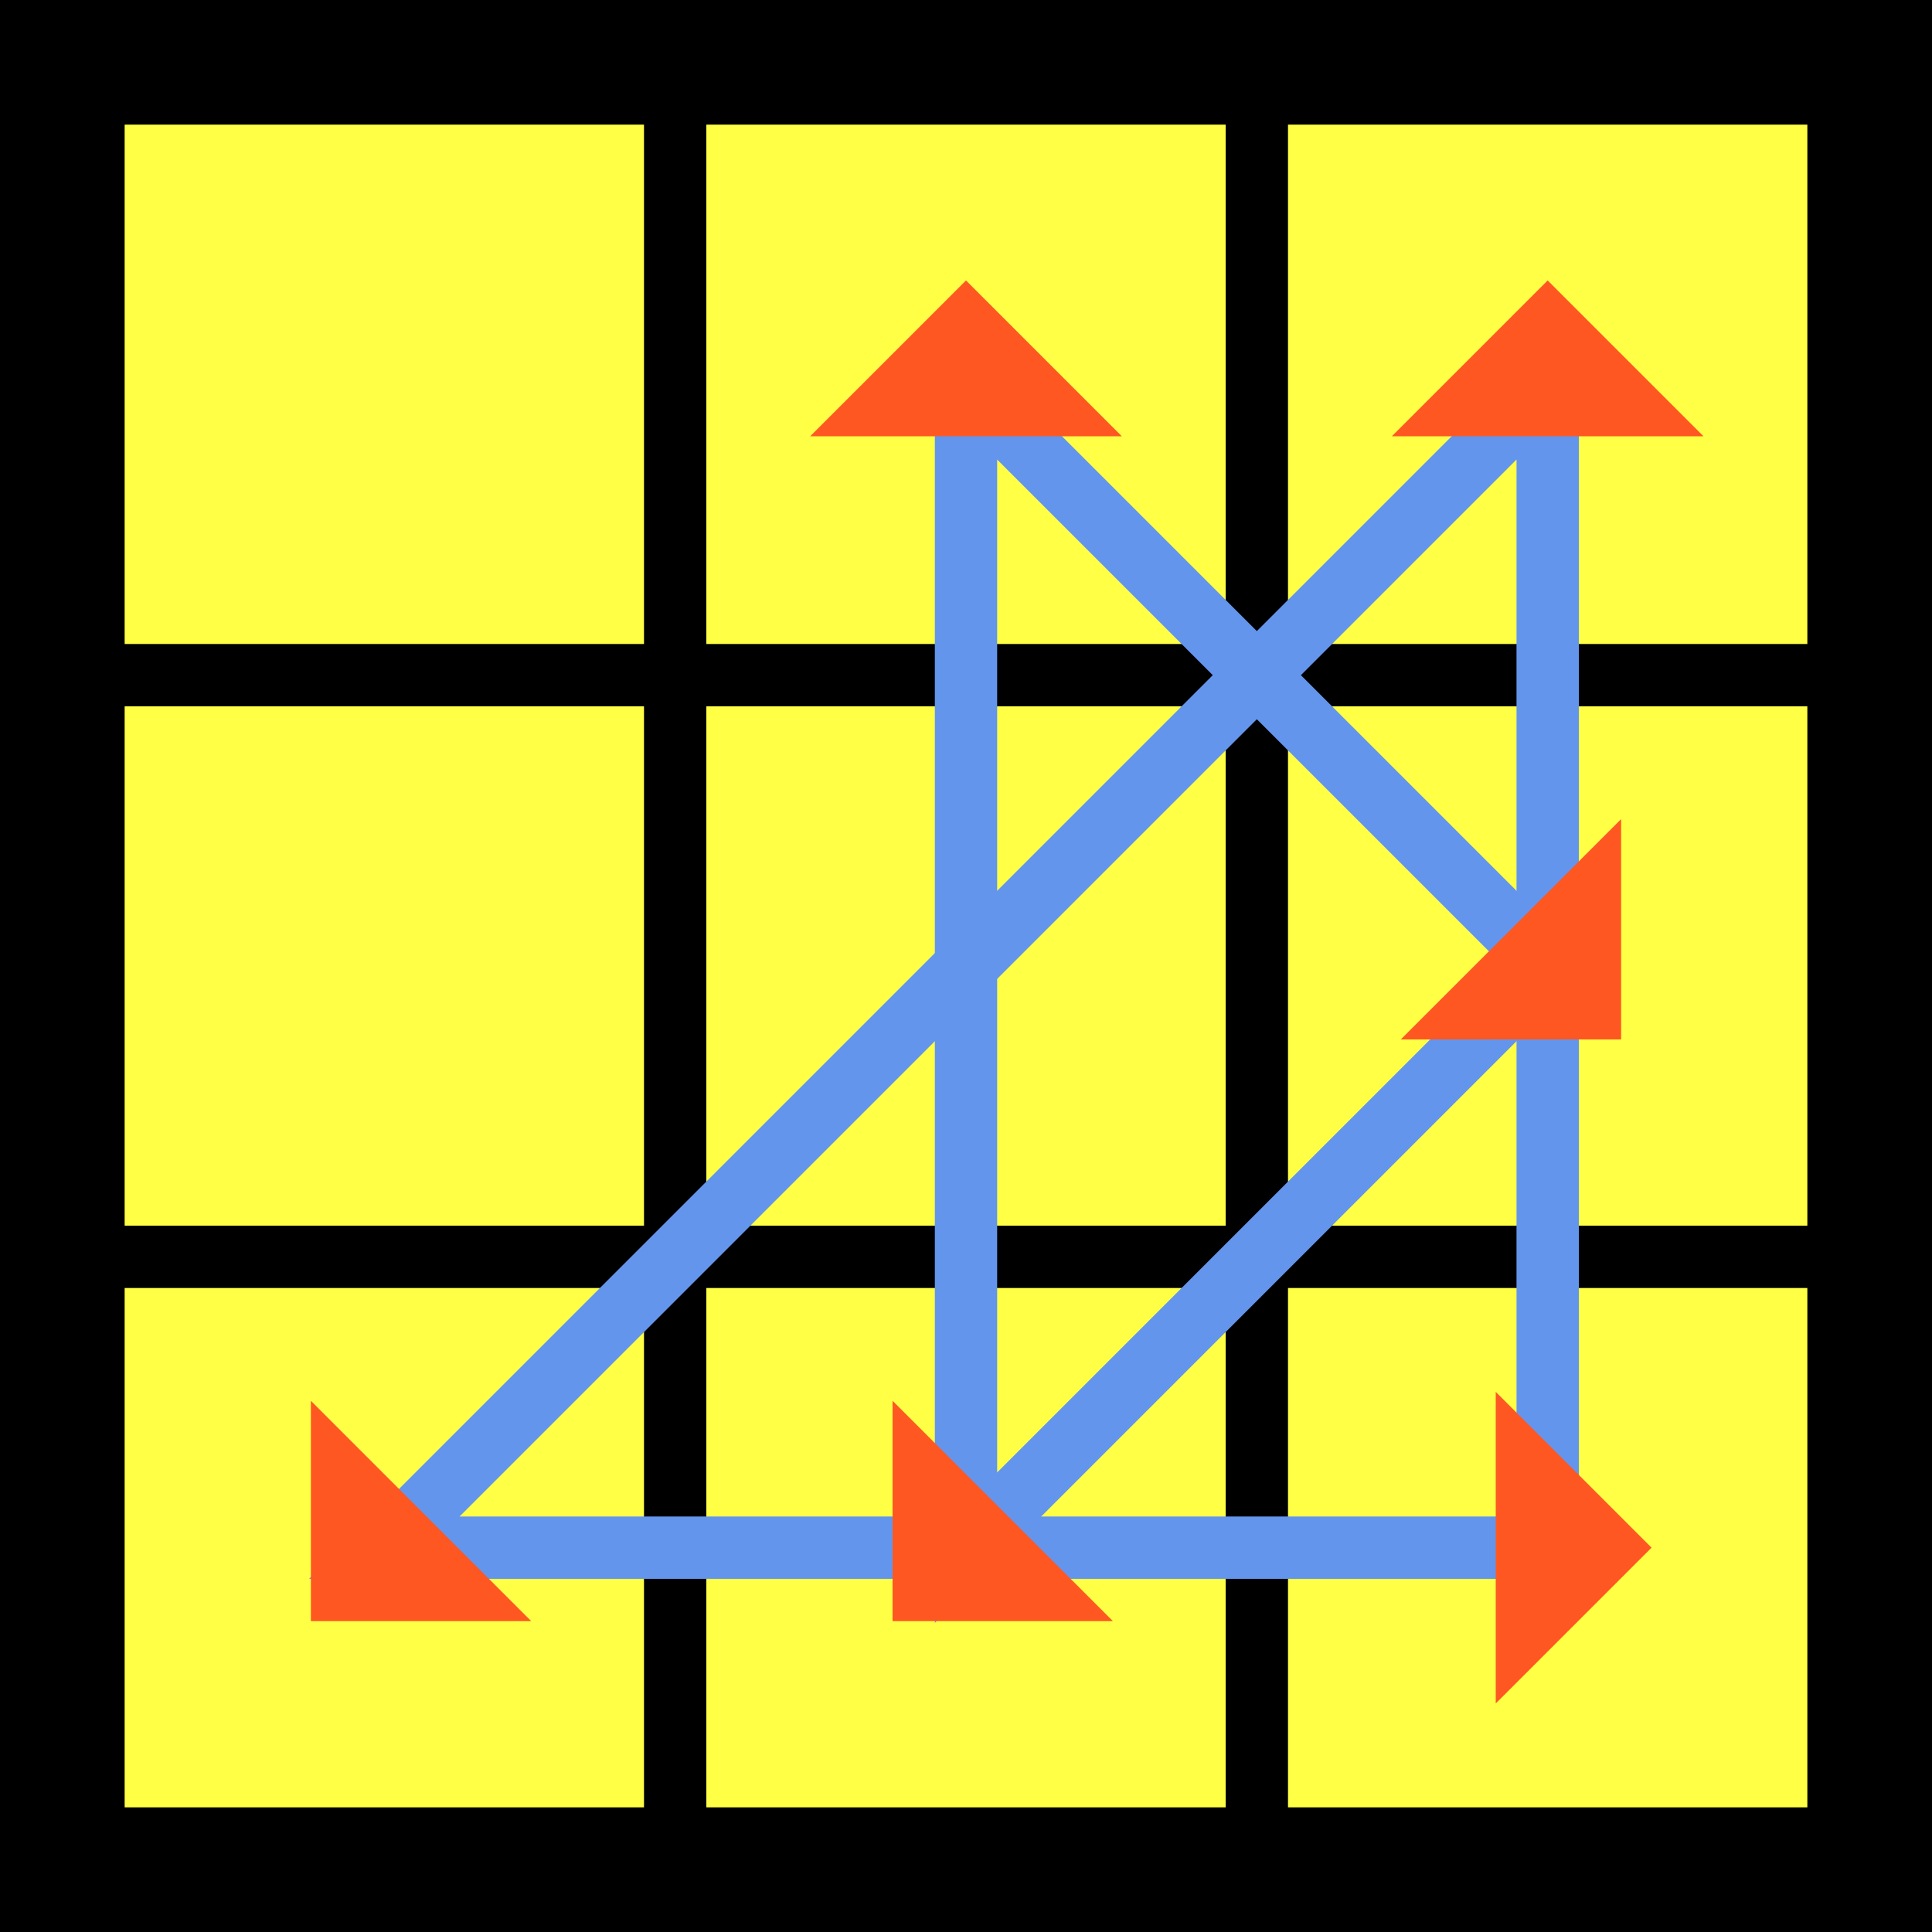 
    <svg 
      xmlns="http://www.w3.org/2000/svg" 
      width="93"
      height="93"
    >
      <!-- BACKGROUND -->
      <rect 
        width="93"
        height="93"
        fill="black"  
      />
      
      <!-- SQUARES -->
      
                <rect 
                  x="6" 
                  y="6" 
                  width="25"
                  height="25"
                  fill="#ffff45"
                />
              
                <rect 
                  x="34" 
                  y="6" 
                  width="25"
                  height="25"
                  fill="#ffff45"
                />
              
                <rect 
                  x="62" 
                  y="6" 
                  width="25"
                  height="25"
                  fill="#ffff45"
                />
              
                <rect 
                  x="6" 
                  y="34" 
                  width="25"
                  height="25"
                  fill="#ffff45"
                />
              
                <rect 
                  x="34" 
                  y="34" 
                  width="25"
                  height="25"
                  fill="#ffff45"
                />
              
                <rect 
                  x="62" 
                  y="34" 
                  width="25"
                  height="25"
                  fill="#ffff45"
                />
              
                <rect 
                  x="6" 
                  y="62" 
                  width="25"
                  height="25"
                  fill="#ffff45"
                />
              
                <rect 
                  x="34" 
                  y="62" 
                  width="25"
                  height="25"
                  fill="#ffff45"
                />
              
                <rect 
                  x="62" 
                  y="62" 
                  width="25"
                  height="25"
                  fill="#ffff45"
                />
              
      
          
      <!-- STRIKES -->
      
      
      <!-- LINES -->
      
          <polyline 
          points=" 46.5,18.5 74.5,46.5 46.5,74.5 46.5,18.5"
          fill="none" 
          stroke="cornflowerblue"
          stroke-width="3"
          />
        ,
          <polyline 
          points=" 74.5,18.5 18.5,74.5 74.5,74.5 74.5,18.5"
          fill="none" 
          stroke="cornflowerblue"
          stroke-width="3"
          />
        
      
      <!-- MARKERS -->
      
                <polygon 
                  points=" 67,39 74.5,46.5 67,54 67,39"
                  fill="#FF5722" 
                  transform="rotate(45 74.5 46.5) translate(5)"
                />
              
                <polygon 
                  points=" 39,67 46.5,74.5 39,82 39,67"
                  fill="#FF5722" 
                  transform="rotate(135 46.5 74.5) translate(5)"
                />
              
                <polygon 
                  points=" 39,11 46.5,18.5 39,26 39,11"
                  fill="#FF5722" 
                  transform="rotate(-90 46.5 18.5) translate(5)"
                />
              
                <polygon 
                  points=" 11,67 18.5,74.5 11,82 11,67"
                  fill="#FF5722" 
                  transform="rotate(135 18.5 74.5) translate(5)"
                />
              
                <polygon 
                  points=" 67,67 74.5,74.5 67,82 67,67"
                  fill="#FF5722" 
                  transform="rotate(0 74.5 74.5) translate(5)"
                />
              
                <polygon 
                  points=" 67,11 74.5,18.5 67,26 67,11"
                  fill="#FF5722" 
                  transform="rotate(-90 74.5 18.5) translate(5)"
                />
              
    </svg>
  